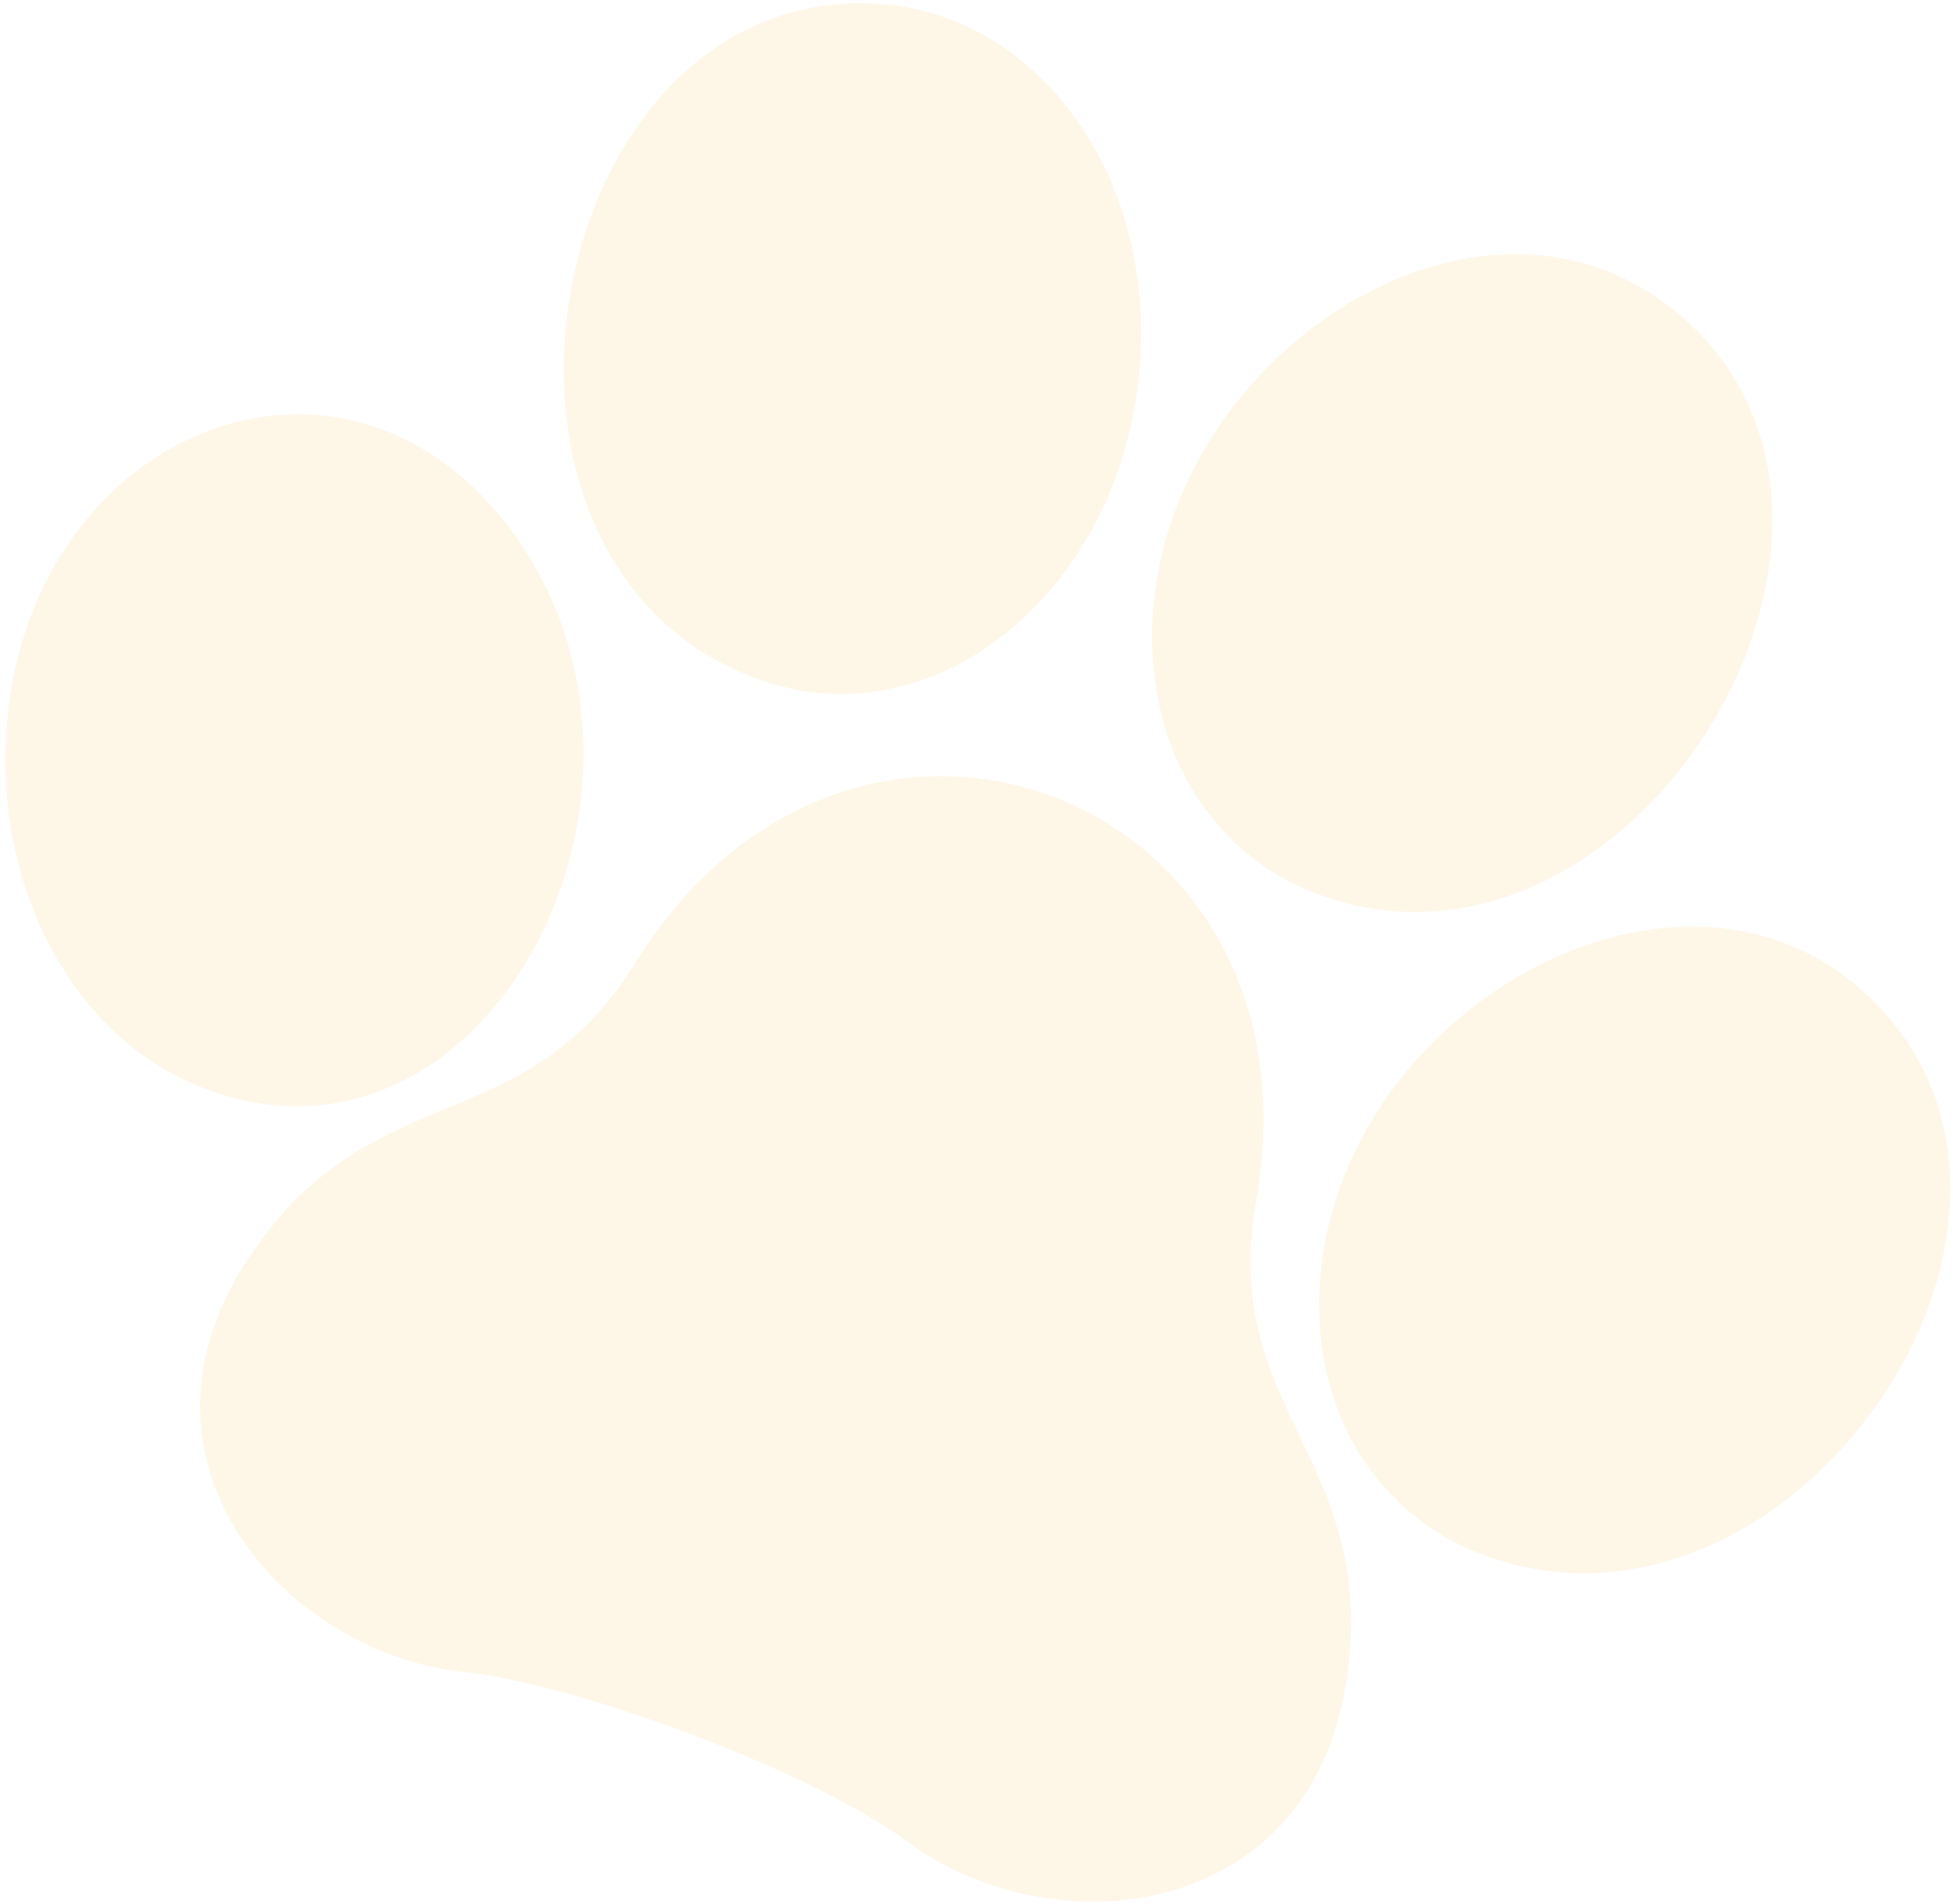 <svg width="355" height="346" viewBox="0 0 355 346" fill="none" xmlns="http://www.w3.org/2000/svg">
<path d="M91.06 94.021C128.798 140.276 89.537 217.935 37.073 197.796C14.446 189.111 1.382 164.615 0.995 139.561C0.103 81.697 58.663 54.301 91.06 94.021Z" fill="#FAC663" fill-opacity="0.15"/>
<path d="M136.893 123.097C78.862 100.821 99.245 -4.213 160.585 0.779C188.531 3.055 210.31 31.693 207.083 67.521C203.476 107.683 169.517 135.621 136.893 123.097Z" fill="#FAC663" fill-opacity="0.15"/>
<path d="M84.607 303.918C93.52 304.788 108.373 308.846 123.424 314.386C139.338 320.229 155.473 327.722 165.056 334.799C190.92 353.965 237.795 349.61 244.68 305.836C251.04 265.367 221.494 256.47 228.305 218.418C235.211 179.97 215.245 152.471 188.869 143.896C164.455 135.963 134.551 144.249 115.427 175.098C95.058 207.973 67.214 194.817 44.878 229.139C20.66 266.297 52.705 300.826 84.607 303.918Z" fill="#FAC663" fill-opacity="0.15"/>
<path d="M239.025 162.306C222.611 156.005 212.166 141.077 209.923 123.506C203.26 71.258 264.522 25.985 303.257 55.587C352.26 93.002 297.025 184.57 239.025 162.306Z" fill="#FAC663" fill-opacity="0.15"/>
<path d="M239.808 238.668C238.643 186.008 304.149 147.374 339.617 181.056C382.341 221.626 325.054 303.881 269.186 282.436C251.257 275.553 240.249 258.687 239.808 238.668Z" fill="#FAC663" fill-opacity="0.15"/>
</svg>
